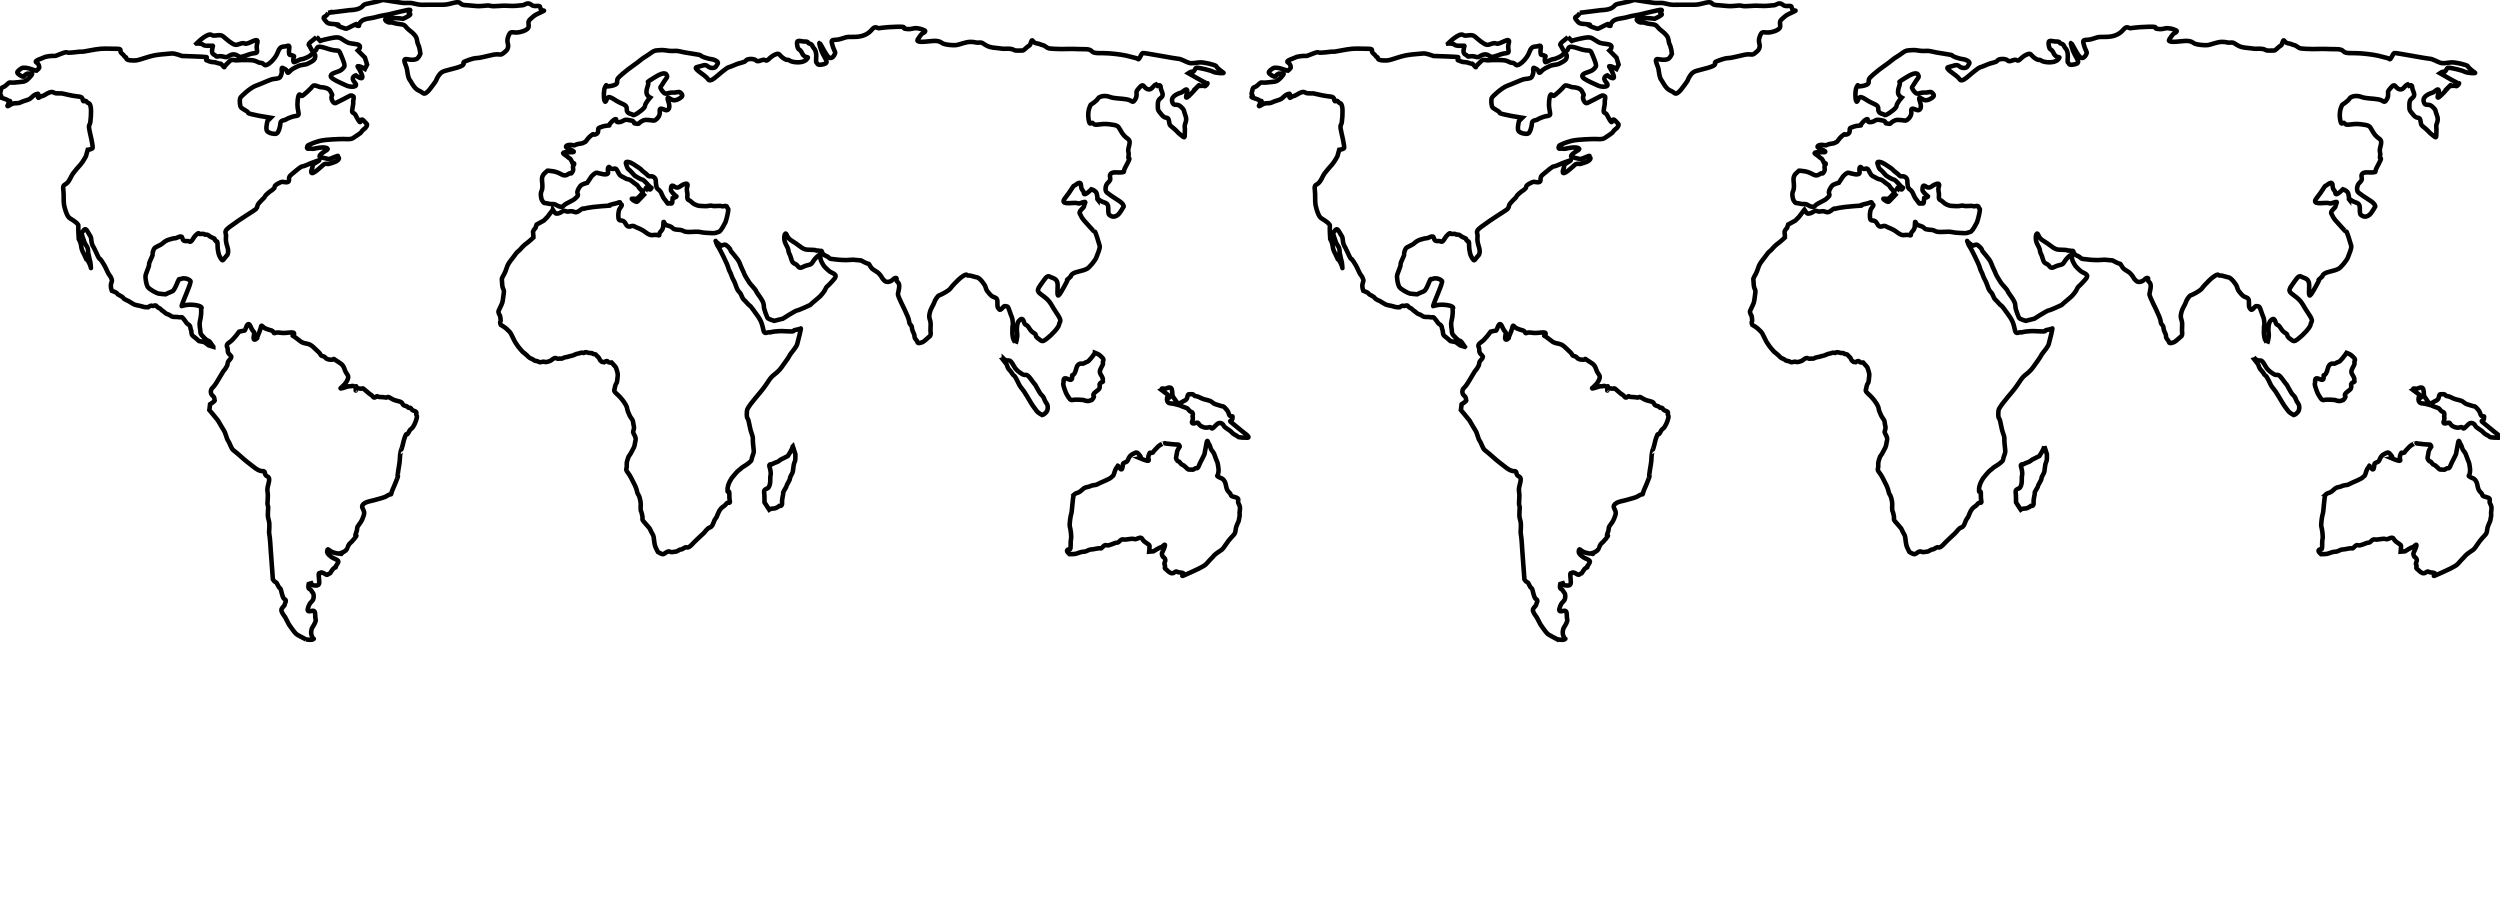 <svg width="547" height="200" viewBox="0 0 547 200" xmlns="http://www.w3.org/2000/svg"><path d="M120.95 45.907l-1.18 1.573-.784.786-1.57.865-.236.71s-.628.63-.55 1.022c.08.393.08 1.1.08 1.1s-1.1 1.024-1.57 1.338c-.472.314-1.1 1.022-1.1 1.022s-.393.473-.628.63c-.236.157-.628.63-.942 1.1-.315.473-.63.787-.786 1.023-.157.236-.628.786-.863 1.652-.235.865-.863 1.887-.863 1.887l-.157.393c.078 1.338.078 1.574.235 2.046.157.47.315.314.157 1.337-.157 1.022-.157 1.415-.314 1.887s-.628 1.337-.784 1.73c-.158.394.314 1.1.314 1.1s.235 1.024.078 1.26c-.157.236.08.708.08.708s.94.55 1.255.865c.315.315.865.787.943 1.023.08.236.707 1.337.785 1.573.08.236.707 1.1.864 1.337.157.236.942 1.1.942 1.1s1.02.787 1.257 1.102c.236.314.943.472 1.178.707.236.236.785.157 1.1.394.314.236.942-.158 1.256 0 .314.157 1.178-.157 1.413-.315.236-.156.785-.706 1.178-.47.392.235.628 0 .942.078.314.08.785-.314 1.1-.314.313 0 1.098-.315 1.334-.315s1.022-.474 1.336-.474c.314 0 .706-.313 1.1-.156.39.156.234-.315.94-.08.708.236.943 0 1.18.236.234.237.55 0 .784.316.236.314.628.55.707.865.078.314.55.63.55.63l.47.077s.63-.47.785-.156c.157.314.864.236.864.236l.707.786.235.315s.472 1.258.393 1.73c-.078.472-.078 1.494-.313 1.73-.236.236-.393 1.26-.393 1.26s-.314.313.393.942c.707.63 1.178 1.18 1.413 1.494.236.316.864 1.182.942 1.732.08.55.236.865.55 1.573.314.708.707.786.785 1.573.08.787.236.787.157 1.337-.078.55-.314.63-.078 1.022.235.394.55 1.102.47 1.338-.078.235-.235 1.258-.235 1.258l-.156.472-.706 1.338-.472.707c-.157.55-.47 1.1-.392 1.887.078.787-.392.787.235 1.573.628.787.94 1.652 1.334 2.36.393.708.628 1.416.707 1.887.08.472.393.63.55 1.26.157.628.236.942.236 1.336 0 .393-.08 1.416.08 1.652.155.236.234.944.313 1.258.077.315-.237.394.234.944.47.55.785.865 1.1 1.26.313.392.235.235.47.785.236.55.55.866.63 1.337.077.47.155 1.65.39 2.2.237.552.55 1.103.55 1.103s.865.55 1.18.472c.312-.08.94-.786 1.412-.55.47.235.864 0 1.256 0 .393 0 .785-.473 1.178-.473.393 0 .942-.63 1.257-.472.314.157.706-.158 1.098-.55.393-.393.63-.708 1.335-1.337.707-.63.628-.63 1.1-1.023.47-.393.942-1.26 1.49-1.416.55-.157.708-.707.865-1.1.157-.394.235-.63.47-.945.237-.315.08.08.472-.944.393-1.023.865-1.416 1.257-1.652.392-.236.628-.708.863-.787.236-.08.63.236.472-.472-.158-.707 0-1.73-.158-1.966-.157-.237-.393.55-.314-.63.08-1.18.942-2.36.942-2.36s1.178-1.494 1.57-1.73c.393-.236.47-.472 1.02-.787.55-.314 1.728-1.1 1.728-1.494 0-.394.472-1.417.472-1.653s0-.472-.157-1.81c-.157-1.336.157-1.02-.314-2.28-.472-1.258-.55-2.83-.865-3.224-.314-.394-.157-1.417-.157-1.73 0-.315.55-1.102.785-1.416.236-.315 1.256-1.574 1.256-1.574s1.57-1.808 2.12-2.673c.55-.866 1.098-1.652 1.49-1.966.394-.315 1.336-1.024 1.885-1.81.55-.786 1.65-2.28 1.728-2.517.078-.235.706-1.022.706-1.022s.863-1.023 1.02-1.573c.157-.55.942-3.618.785-3.46-.157.157-1.1.314-1.413.392-.314.08.47.393-1.806.237-2.277-.157-3.454.236-3.454.236-.708-.157-1.257.63-1.493-.472-.236-1.1-.394-1.73-.864-2.516-.47-.787-.786-1.1-1.492-2.124-.706-1.022-.628-.55-1.257-1.337-.627-.786-.785-.55-1.177-1.573-.393-1.022-.707-.63-1.178-2.045-.47-1.417-.785-1.574-1.02-2.36-.236-.787-.55-1.023-.707-1.73-.157-.71-1.963-4.327-2.2-4.563-.234-.235-.627-1.494-.548-1.258.078.235 1.178 1.02 1.178 1.02s.627-.235.863-.235 1.178.866 1.178 1.18c0 .315 1.65 1.81 2.042 2.91.392 1.1.864 1.888.942 2.202.078.315.864 1.574 1.178 2.046.313.472 1.334 1.415 1.49 1.887.158.472 1.65 2.045 1.65 3.068 0 1.022.706 2.36.785 2.673.08.316 1.492.71 1.492.71l1.885-.472s2.826-1.81 3.14-1.81c.314 0 2.827-1.18 2.827-1.18s1.02-.943 1.727-1.493c.707-.55 1.492-1.573 1.65-2.045.156-.473.47-.55 1.098-1.26.628-.707 1.492-1.415.942-1.887-.55-.47-.864-.314-1.648-1.1-.786-.787-.707-.63-1.257-1.653-.55-1.022.078-2.202-1.1-1.022-1.178 1.18-.707 1.495-1.885 1.73-1.177.237-1.65 1.023-2.198.237-.55-.787-1.1-.315-1.414-1.495-.314-1.18-.55-1.26-.628-1.73-.078-.472 0-.472-.628-1.652s-.157-2.99.236-1.966c.392 1.022 1.02 1.18 2.04 1.887 1.022.707 1.493 1.258 2.435 1.337.942.078 1.728 0 1.885.156.157.158.313-.078.706.08.392.157.548-.236.706.392.157.63 1.02.708 1.413 1.1.392.394.392.237 1.413.394 1.02.157 2.434.157 2.434.157l1.49-.08 1.73.158s1.256.708 1.57.708c.313 0 .392.865 1.177 1.337s.942.55 1.413 1.1c.472.552.393.788 1.02 1.338.63.55 1.65-.078 1.807-.314.157-.236.942-.63.786 0-.158.63.784.393.55 1.888-.237 1.494-.394 1.1 0 2.123.39 1.023 2.118 4.17 2.197 5.113.08.943.55.63.628 1.495.08.864.55 1.18.55 1.808 0 .63.55.787.628 1.26.08.472.942.078 1.178 0 .237-.08 1.335-1.102 1.335-1.102s.472-.156.393-.943c-.08-.786 0-.63 0-1.81 0-1.18-.47-1.18-.235-2.358.235-1.18.863-1.888 1.02-2.438.157-.552.786-1.496 1.1-1.575.313-.078 2.04-.943 2.434-1.494.392-.55 1.02-1.18 1.65-1.808.627-.63 1.726-1.415 1.962-1.18.234.236.156.158.548.158.393 0 1.1.315 1.65.393.55.08 1.648 1.416 1.884 2.124.235.708.078.55.942 1.573.864 1.022 1.65.393 1.65 1.65 0 1.26 0 1.18.392 1.653.392.472.863-.865 1.334-.707.47.157.55-.158.942 1.1.392 1.26.628 1.26.707 2.518.077 1.258-.08.078-.08 1.1 0 1.023-.08 1.102.08 2.045.155.944.705 1.258.627 1.415 0 0 .47-1.337.313-2.28-.156-.944 0-2.28.393-2.674.393-.393.786-.786 1.1.237.314 1.022.47.236 1.177 1.415.707 1.18 1.335.944 1.413 1.494.08.55.472.63 1.02 1.1.55.474 1.022-.077 1.65-.55.63-.47 2.355-2.2 2.435-2.91.078-.707.784-.55-.472-2.358-1.257-1.81-1.257-2.44-2.59-3.54-1.335-1.1-2.12-1.18-1.1-2.595 1.02-1.416 1.492-2.36 2.12-1.966.628.393 1.727.314 1.727 1.887s-.314 3.304.785 1.416c1.1-1.888 1.65-2.99 1.335-2.674-.314.315.706-.63.706-.63s.078-.707 1.413-1.02c1.335-.317 1.727-.473 2.2-.71.47-.236 1.805-1.81 2.04-2.516.235-.708.864-1.967.707-2.517-.157-.55-.943-3.224-1.1-3.146-.156.08-.078.08-1.098-1.022-1.022-1.1-1.728-1.888-1.885-2.36-.157-.472-.55-.55-.08-1.18.473-.63.708-.55.787-1.1.078-.55.706-1.023-.472-.63-1.177.393-.314.158-1.335.08-1.02-.08-3.69.55-2.354-1.102 1.334-1.652 1.726-2.674 1.962-2.674s1.414-1.338 1.492-.08c.078 1.26.55.944.628 1.73.08.787 1.65-.864 1.65-.864s.548.157.94.55c.393.393.393 1.652.393 1.652s-.313-.394.55.236c.864.63 1.806.314 1.806 1.65 0 1.338 0 1.417.55 1.732.55.314 1.098.157 1.57-.236.47-.393 1.256-1.81 1.256-1.81s.08-.55-1.178-1.336c-1.256-.787-2.04-1.337-2.51-1.73-.473-.394-.316-1.573.155-2.046.472-.472.707-.708.55-1.337-.158-.628.235-1.1 1.413-1.02 1.178.078 1.413-.08 1.413-.08s.236.157.236-.315c0-.47 1.49-2.674 1.098-2.674-.393 0 .08-.55-.157-1.414-.235-.866.786-2.202-.077-2.832-.864-.63-1.1-.944-1.65-1.887-.55-.945-.47-1.1-2.512-1.338-2.04-.237-2.982.47-3.454-.158-.47-.63-.706.944-1.02-.944-.314-1.887.47-3.146.47-3.146s1.257-.786 1.57-1.337c.315-.55 1.57-.787 2.593-.393 1.02.393 2.51.314 3.768.55 1.256.236 1.177 1.023 1.805 0 .628-1.022 0-1.494.47-2.044.473-.55 1.022-1.416 1.415-.866.392.55 1.178 1.1 1.806.393.628-.707.864-.786.864-.786l.313.314s.708-.394.708.314.707 1.495.314 2.045c-.393.55-.942.472-.942 1.81 0 1.337 0 1.1.863 2.202.864 1.1 1.414.157 1.57 1.337.158 1.18.314.944 1.18 1.73.862.786.705.786 1.333 1.258.63.472.943.945.943.158 0-.787.077-1.18 0-1.888-.08-.707.627-1.258.155-2.438-.47-1.18-.078-1.1-1.02-1.966-.943-.865-1.57.157-1.884-1.1-.314-1.26 1.492-1.81 1.964-1.968.47-.156 1.177-1.1 1.334-.47.157.628-1.178 2.91 1.1.47 2.276-2.438 1.256-1.415 1.256-1.415s1.177-.157 1.413 0c.235.157.864-.708.628-.63-.236.08-2.512-1.258-2.512-1.258l-1.65-.943s.55-.394.943-.315c.393.08.472-.786.864-.865.393-.08 3.062.55 3.612.865.55.315 2.512.393 2.276.236-.235-.157-1.49-1.1-1.57-1.416-.078-.314-2.826-.944-3.69-.865-.864.078-1.648.314-2.355.078-.707-.236-1.727-.865-2.277-.865s-7.46-1.337-7.773-1.258c-.314.078-.785 1.573-1.02 1.337-.236-.236-.63-.236-1.73-.55-1.097-.315-2.59-.552-4.553-.71-1.962-.156-3.297.16-3.846-.47-.55-.63-1.727-.394-3.062-.473-1.335-.077-2.905 0-3.612 0-.707 0-2.355-.077-2.748-.156-.393-.08-.864-.63-1.335-.708-.47-.08-.393-.235-1.335-.393-.942-.157-.863-1.18-1.177-.315-.314.866-.158.63-.628.944-.472.315-.943.944-1.257.944-.314 0-1.57.08-1.806-.08-.236-.156-.628-.313-1.413-.313s-.785.078-1.805-.08c-1.02-.156-1.806-.078-2.748-.55-.943-.47-.943-.786-1.728-.707-.785.08-.785-.158-1.885-.158s-2.434.63-3.14.708c-.707.08-2.277-.08-2.827-.314-.55-.236-.707-.787-2.748-.55-2.042.235-3.22.235-2.827-.394.393-.63.864-1.26 1.1-1.337.235-.078.784-.47.39-.628-.39-.158-.784-.393-1.725-.472-.943-.08-.865.314-2.278.157s.786-.55-2.12-.472c-2.904.08-3.61.315-3.925.315-.314 0-.707-.63-1.492.314s-1.885 1.494-3.455 1.573c-1.57.08-1.65-.157-3.14.393-1.492.55-2.434-.157-2.12 1.1.314 1.26.707 1.732.707 1.968 0 .235-.707 1.81-1.57.865-.865-.944-2.435-4.64-1.728-2.124.706 2.516 2.276 3.38.785 3.774-1.492.394-1.335-.157-1.57-.314-.236-.158 0-1.26-.08-1.888-.078-.63-.235-1.022-.55-1.337-.312-.315-.234-.787-.862-.944-.63-.156-.08-.47-1.1-.47s-1.884-.63-1.648.786c.235 1.415.47.472 1.098 1.81.628 1.336 1.806.392.943 1.336-.864.943-3.14.63-3.69.236-.55-.394-.393.157-1.414-.55-1.022-.71-.707-1.26-1.885-.71-1.178.552-1.57 1.574-2.042 1.18-.47-.393-1.57.55-1.962.08-.392-.472-1.963-.472-2.276 0-.315.472-1.257.393-2.59 1.022-1.336.63-.944.08-2.593 1.416-1.648 1.337-2.59 2.438-3.14 1.573-.55-.866-3.533-2.36-2.355-2.597 1.178-.236 1.728-.708 2.356-.157.63.55 1.65.393 1.806 0 .157-.394.865-.787-.078-1.258-.942-.473-1.02-.158-2.512-.708-1.492-.55 0-.394-2.042-.708-2.04-.315-2.905-.472-3.455-.63-.55-.157-1.336 0-2.12-.078-.786-.08-1.335-.236-2.042-.157-.706.078-1.1-.08-2.04.63-.944.707-1.65 1.022-2.28 1.572-.627.55-2.275 1.65-2.746 2.044-.472.393-2.12 1.652-2.278 2.124-.157.472.157.865-.47 1.18-.63.314-1.257.314-1.728.392-.472.08 0-.707-.472.08-.47.786-.314 3.617.08 3.224.39-.394.156-1.652 1.883-.472 1.728 1.18 2.827 1.022 2.748 2.123-.078 1.1 1.178 1.023 1.335 1.26.157.235.942-.316.942-.316s1.728-1.102 1.728-1.652c0-.55 1.1-1.81 1.1-1.81s-.787-.392-.787-1.18c0-.785.236-1.022.393-1.808.157-.786-.864 0 1.492-1.495 2.355-1.494 2.512-.47 2.512-.47s.314.313-.08.785c-.39.472-1.098 1.73-1.255 1.888-.157.157.707 1.416 1.1 1.416.392 0 1.177-.315 1.648-.237.472.08 1.257-.235 1.492-.078.236.156.785.628.392 1.022-.392.393-1.256.864-1.884.708-.628-.157-1.57-1.26-1.02.314.55 1.573-.08 1.966-.55 1.888-.47-.08-1.492-.865-1.335.314.157 1.18-1.02 1.966-1.256 1.966s-.707-.078-.707-.078-.707-.08-1.1-.08c-.39 0-1.177.394-1.412.71-.236.313-.55.078-.942.078-.392 0 0-.472-.785-.63-.784-.157-1.256-.314-1.727 0-.47.315-1.177.472-1.492.236-.314-.236.158-.787-.47-.47-.63.313-1.1 1.178-1.336 1.257-.235.078.707 0-.235.078-.942.08-1.335.316-1.806.473-.472.157.156 1.1-.708 1.415-.863.316-.235-.392-1.1.316-.863.708-1.02 1.337-1.333 1.415-.316.08-.237.237-.944.316-.706.08-.628.157-1.02.236-.393.078.078.236-.786.078-.864-.157-1.49.158-1.335.473.157.314 3.063 1.18.864 1.1-2.2-.078-1.492.315-1.02.63.47.314.705.63.94.708.237.08.63 1.023.63 1.023s.627-.08.234.472c-.392.55.157.708-.235 1.416-.394.71-.394.237-.708.394-.314.157-.785.708-1.65.236-.863-.472-1.49-.708-2.51-.786-1.022-.08-.316-.236-1.022.314-.707.55-.864 1.18-.785 1.887.08.708.157 1.652-.08 2.124-.234.47-.234.943-.078 1.65.158.71.63 1.024.63 1.024s1.098.157 1.334.236c.236.078.707-.157 1.335.235.63.394 1.257.55 1.65.08.392-.472 1.962-1.023 2.434-1.495.47-.472.784-.63.548-1.1-.235-.473.47-1.653.864-1.89.392-.234 1.256-.47 1.256-.47l.942-1.416s.785-.866 1.178-.787c.392.08 2.59.866 2.434-.157-.157-1.023.157-1.337.392-.944.236.393.864.236.864.236s.314-.157.55.08c.235.234.55 1.258 1.02 1.493.472.236.864.472 1.178.63.314.157.628 0 1.257.55.628.55 1.256.865 1.334 1.1.08.237.63.787.63.787s.548.158.39.473c-.156.314-.94 1.258-1.334 1.415-.392.157-1.413-.158-1.02.157.392.315.942.708 1.177.472.236-.237 1.727-1.81 1.727-1.81s-.078.08 0-.393c.08-.472 0-1.022.393-.787.393.237.628.55.785.237.157-.315.314-.158-.078-.394-.393-.236-1.335-1.573-1.806-1.65-.47-.08-1.65-.867-1.65-.867s-.234-.236-.783-.865c-.55-.628-.707-.47-.864-1.02-.157-.552-.63-1.26.235-1.103.864.158 1.413.708 2.2 1.18.784.472.627.63 1.334 1.1.706.473.785.945 1.334.867.55-.08 1.178.314 1.178 1.022s.157 1.494.314 1.652c.157.158.628.472.785.787.157.314.47 1.1.707 1.415.235.315.47.55.706.944.236.393.314-.08.55.08.235.156.55.077.55-.237 0-.315.078-.866.078-.866s1.1-.313.785-.47c-.315-.158-1.257-1.102-1.18-1.416.08-.315 0-.944.394-.865.392.077.785.785 1.65.156.863-.63 1.883-.944 1.57 0-.315.944.078 1.1 0 2.123-.08 1.022.314.707.863 1.258.55.55.942.63 1.335.787.392.157 1.02.08 1.65.157.627.08 1.02-.236 1.57-.078.548.157 1.805-.08 2.04.078.237.157 1.18-.314 1.257.236.077.55.392-.08.156 1.18-.235 1.258-.55 2.123-.55 2.123-.863 1.653-1.177 2.046-1.57 2.125-.392.08-.628.315-1.334.236-.707-.078-1.57 0-2.59-.235-1.022-.236-2.907.236-3.692-.236-.785-.473-1.884-.08-2.356-.63-.47-.55-1.256-.472-1.57-.787-.314-.314-.47-1.18-.47.08 0 1.258-.708 1.336-.864 1.966-.158.628.235.313-.63.234-.863-.08-1.098.394-2.354-.55-1.257-.944-1.885-.944-2.513-1.337-.628-.394-1.256.707-1.884-.55-.63-1.26-1.493-.237-1.572-1.26-.078-1.022 0-.943.08-1.572.078-.63.94-1.18.55-1.416-.394-.236-.08-.63-.63-.394s-1.334.315-1.962.55c-.63.237 1.413 0-1.65.237-3.06.236-3.925.55-3.925.55s-.235-.157-.628.158c-.392.315-.942.787-1.49.55-.55-.235-.865-.156-1.336-.077-.47.078-.785-.394-1.335 0-.548.392-1.176.55-1.412.392-.236-.16-.63-.788-.63-.788zm52.526 51.752c-.235.865-1.1 2.123-1.1 2.123l-1.57.786s-.548.47-.863.55c-.314.078-1.1.472-1.1.472s-.706-.158-.47.55c.235.708.314 1.573.235 1.81-.078.235-.078.707-.078 1.337 0 .628-.236 1.414-.628 1.57-.393.16-.786.316-.707.867.08.55.08 2.202.08 2.202l1.02 1.572s.314-.236.942-.236c.627 0 1.256-.55 1.256-.55s.707.157.628-.708c-.078-.865.316-1.888.236-2.124-.078-.236.707-1.258.707-1.494s.786-1.337.786-1.73.548-1.023.627-1.494c.078-.473.157-1.573.314-1.888.158-.314.236-.63.236-.944v-.943l-.55-1.73zm61.478 10.617c-.235.314-.392 3.697-.55 4.09-.156.393-.47 2.438-.313 2.91.158.472.393 2.202.237 2.753-.158.55.078 2.28-.315 2.202-.392-.08-.55.08-.55.315 0 .236.55.707.55.707s.943 0 1.335-.078c.393-.08 1.178-.472 1.806-.472.628 0 1.02-.473 1.57-.473s1.728-.39 2.042-.234c.314.156.785-.944 1.335-.708.55.236 1.727-.55 2.277-.55s.785-.866 1.413-.708c.628.157 1.806-.315 2.356-.08.55.237 1.413-.786 1.805 0 .394.787 1.572 1.102 1.572 1.495s-.08 1.26-.08 1.26l.943-.08s1.492-.944 1.728-.944c.235 0 .785-.785.785-.392s-.472 1.26-.628 1.65c-.157.395.156.867.156.867s.786.393.472 1.1c-.314.71.078.552 0 1.102-.08.55 0 .314.313.63.316.314.866.865 1.336.786.472-.08.628-.55 1.02-.315.394.236 1.178.08 1.414.394s-1.49 1.1 1.492-.236c2.984-1.338 3.297-1.652 3.69-2.124.394-.472.865-.944 1.178-1.26.314-.313.08-.235 1.02-.943.943-.708.943-.394 1.807-1.73.864-1.338 1.49-1.81 1.65-2.046.156-.236.47-.314.548-1.26.08-.942.707-1.808.707-2.122 0-.314.235-.786.157-1.337-.08-.55.313-1.337-.158-2.123-.47-.787.235-1.1-.47-1.416-.708-.315-1.18-.157-1.336-.708-.157-.55-.786-.472-1.02-1.966-.237-1.494-1.18-1.652-1.18-1.652s-.94-.393-.705-.55c.237-.158.315-1.26.237-1.574-.08-.314-.08-1.022-.314-1.494-.236-.472-.393-1.1-.628-1.652-.236-.55-.628-.708-.786-1.337-.158-.63-.393-.865-.472-1.022-.08-.156-.236-.943-.392-.078-.157.865-.472 2.516-.472 2.516s-.628 1.338-.864 1.73c-.235.394-.47 1.417-.863 1.338-.393-.08-.63.394-.942.314-.315-.08-.786.08-1.02-.157-.236-.236-.865-.865-1.18-.944-.313-.08-.548-.708-.784-.708-.235 0-.627-.55-.55-.866.08-.314.158-1.022.237-1.337.078-.315.55-1.023.55-1.023s0-.472-.393-.472-.47 0-1.335-.08c-.865-.078-1.1-.156-1.415-.156-.313 0 .315-.16-.55.077-.862.237-1.255.866-1.805 1.417-.55.55-.078.392-.55.55-.47.158-.39-.393-.706.472-.314.865.158 1.1-.08 1.258-.234.158-1.883-.55-1.883-.55s.394-.08.08-.472c-.314-.394-.628-.944-1.1-.708-.47.236-.864.394-1.177.787-.314.394-.314.708-.55 1.023-.235.314-.863.314-.942.63-.077.314-.077 1.1-.313 1.18-.235.078-.313-.315-.55-.394-.234-.08-.156-.71-.313-.315-.157.393-.314.314-.55.943-.235.63-.314 1.18-.55 1.26-.235.078 0 .156-.706.55-.706.393-.864.393-1.884.865s-.785.472-1.49.55c-.708.08-.866.315-1.336.394-.472.078-.785.156-1.257.63-.47.47-.862.628-1.176.707-.314.078-.63.393-.63.393zm4.632-31.067c-.313.472-1.334 1.888-1.726 1.967-.393.078-.786.472-1.1.393-.314-.08-1.02 0-1.256 1.022-.236 1.023-.628 1.573-.865 1.494-.236-.078.392 1.494-.942.866-1.335-.63-.864.55-1.02.865-.158.315.234 1.18.313 1.495.08.314.315.865.63 1.336.313.472.55 1.023 1.098.866.55-.158 2.277 0 2.277 0s.63.236 1.02.236c.393 0 .472-.157.707-.157s.707-.787.628-.866c-.078-.08-.313-.314.157-.786.472-.472 1.02-.628 1.1-1.18.078-.55-.157-.55.078-.865.236-.314.785-.235.63-.55-.16-.315.155-.236-.16-.866-.312-.63-.705-.866-.39-1.652.313-.787.628-.944.55-1.416-.08-.472.39-.63-.16-1.18-.548-.55-.784-.708-1.176-.866l-.394-.156zm15.39 7.865c.314-.078 1.413-.865 1.492.55.078 1.417.156 1.023.628 1.81.47.786.784 1.023 1.334.63.55-.394 1.178-.394 1.334-1.102.158-.708.158-.708.63-.708.47 0 .627-.078.863.237.236.314.392 0 1.413.55 1.02.55 1.884.393 2.513.944.628.55.942.472 1.806.786.863.315.47-.157 1.255.708.786.865.472 1.1.864 1.494.39.394.706-.314.548.63-.157.943-1.256 0 .393 1.336 1.65 1.338 1.886 1.574 2.435 1.967.55.393.942.865.472.865-.472 0-1.964 0-2.12-.236-.158-.236-.864-.394-1.336-.944-.47-.55-1.49-.944-1.725-1.415-.236-.473-.55-.63-.942-.63-.393 0-.785.472-1.335 1.023-.55.55-.314-.314-1.02-.08-.708.237-1.492-.078-1.886-.392-.392-.315-.313-.787-.94-.55-.63.235-1.022.078-.786-.394.235-.472.078-1.1.078-1.1s.236-.788-.313-.945c-.55-.158-.55-.708-1.1-.866-.55-.157-1.412-.55-1.412-.55s-.08 0-.314-.08c-.236-.078-.236-.078-.864-.235-.628-.16-1.1-.002-1.413-.395-.315-.393-.157-.943-.157-.943s1.256.157 0-.787l-1.257-.943s.157-.08.08-.237c-.08-.158.782 0 .782 0zm-35.332-6.528s.392.394 1.02.315c.628-.08 1.1 1.258 1.492 1.73.392.472.628.708 1.492 1.258.863.55.785-.472 1.963 1.18s.63.63 1.178 1.652c.55 1.023.864 1.573 1.178 1.81.314.235.55.864.63 1.1.077.236.626.944.626 1.18s.157.865-.314 1.416c-.47.55-.864.63-.864.63s-.942-.473-1.256-.945c-.314-.472-.706-.865-1.256-1.81-.55-.943-1.178-1.965-1.492-2.437-.314-.472-.785-.944-1.02-1.416-.236-.472-.864-1.888-1.178-2.045-.314-.158-.393-.63-.943-1.18-.55-.55-.472-1.022-.707-1.337-.236-.314-.785-1.023-.785-1.023l.236-.078zM66.93 139.895c-.55-.314-1.728-.865-2.12-1.18-.392-.314-1.57-2.045-1.57-2.045l-.864-1.652s-1.02-1.258-.785-1.73c.236-.472.708-.786.708-1.022s.47-.866.078-1.1c-.393-.237-.393-.316-.628-1.024-.236-.707-.236-1.337-.55-1.494-.314-.157-.55-1.18-.864-1.258-.313-.08-.628-.63-.628-.63l-.47-6.37s-.158-2.91-.315-3.54c-.156-.63.236-1.966-.156-3.146-.393-1.18.08-2.595-.157-3.067-.236-.472.157-1.81-.08-3.067-.234-1.26.943-2.832 0-3.303-.94-.473-.234-1.18-1.02-1.18-.784 0-1.334-.394-2.04-.944-.708-.55-2.043-1.573-2.435-1.967-.392-.393-1.65-1.415-2.04-1.73-.394-.314-.787-1.652-1.1-2.045-.314-.392-.47-1.572-.943-2.28-.472-.707-1.1-1.887-1.257-2.123-.157-.236-1.885-2.28-1.885-2.28l.157-1.26s1.178-.707 1.02-.943c-.156-.236.08-.472-.47-.944-.55-.472-.47-1.337 0-1.73.47-.394 1.177-1.652 1.177-1.652l1.178-1.966s.943-1.023.943-1.73c0-.71 1.334-1.18.55-1.81-.786-.63-.393-1.18-.63-1.652-.235-.47-.078-.786.63-1.258.706-.472 1.962-2.202 1.962-2.202s.942-.236 1.178-.236c.235 0 .628-2.518 1.335-.866.706 1.652.942.787.706 1.966-.235 1.18.314.944.628.63.314-.315-.157.236.47-1.18.63-1.416.394-1.888.786-1.494.393.393.55.472 1.257.708.706.236.942.157 1.177.63.235.47.157-.16 1.492.078 1.334.236 3.22-.472 2.983.314-.235.786-.706-.08.393.786 1.1.866 1.256 1.023 1.884 1.18.628.158 1.178.08 2.12 1.023.943.942 1.178 1.02 1.413 1.493.236.472.628.157 1.02.63.394.47.943.47 1.493.47.55 0 0-.47.863.16.865.628 1.492.706 1.885 1.965.392 1.26 1.178 1.18.55 2.438-.63 1.26-1.885 1.81-1.335 1.73.55-.078 1.57-.55 1.884-.47.314.077.47-.237.942 0 .47.234.55-.316.47.234-.078.55-.078 0-.078.55 0 .552-.157-.55.785-.313.942.236.392-.473 1.492.55 1.098 1.023 1.098.708 1.49 1.26.393.55.785-.315 1.02-.08.237.236.943.078 1.65.236.707.157.236-.472 1.335.236 1.1.706 2.198.47 2.434 1.1.234.63.863.393 1.177.786.313.394.47-.157.785.394.314.55 1.256.393 1.1.943-.158.55.234.236.077 1.022-.158.788-.708 2.046-1.178 2.36-.472.315-.47.708-.785 1.1-.314.395-.236-.392-.63.71-.39 1.1-.313 1.258-.627 2.28-.314 1.022-.078 0-.314 1.022-.235 1.023-.078 1.652-.314 2.832-.235 1.18-.156 1.18-.313 2.044-.158.865.39-.393-.316 1.416-.706 1.81-.785 1.73-1.02 2.517-.236.787.078.157-.785.63-.865.47-.394.313-1.415.628-1.02.315-2.277.63-2.67.708-.39.08-1.962.55-1.49 1.494.47.944.47 1.1 0 2.282-.472 1.178-1.178 1.572-1.178 2.122 0 .55-.315 1.1-.393 1.494-.08.393.707-.394-.235.786-.943 1.18-1.022.866-1.336 1.574-.314.707 0 .156-.314.707-.314.55-1.1.786-1.1.786s.08.393-.235.236c-.314-.157-.236.078-1.414-.237-1.176-.315-1.333-1.1-1.49-.55-.157.55.078.865.785 1.415.706.55 1.884.708 1.57 1.26-.314.55-.314.55-.55.864-.235.314.315.077-.235.314-.55.235-.864 1.258-1.1 1.258-.235 0-.392.393-.706.236-.314-.157-1.1-.708-1.256-.393-.157.314-.47-.394-.393.707.08 1.1.236 1.73-.157 1.967-.392.235-1.335 0-1.335 0l-.157-.395-.55.158s-.235.944.158 1.1c.392.158.314.315.706.787.393.472.157 1.337.157 1.337s0 .236-.392.63c-.392.393-.55.708-.628.943-.08.236-.55 1.26.157 1.18.706-.08 1.256-.472 1.256.787 0 1.258.314.944-.078 1.81-.393.864-.707.942-.786 1.73-.078.785.08.864.236 1.336.157.472.55.236.157.472-.392.236-1.57 0-1.57 0zM46.672 75.873l-.55-.786s-.234-.473-.627-.55c-.393-.08-1.257-1.102-1.257-1.102s-.392-.314-.392-.865c0-.55-.314-1.415-.08-2.36.237-.943.315-2.123.237-2.438-.08-.314.392-.393-.157-.707-.55-.315-1.65-.394-2.356-.394s-1.57.238-1.727.316c-.157.08.863-2.36 1.02-2.753.157-.393.864-2.123.864-2.36 0-.235.236-.314-.235-.628-.47-.315-1.256-.472-1.728-.236-.47.235-.392-.316-.785.628s-.786 1.966-1.257 2.124c-.47.157-1.413.63-1.413.63s-1.178-.08-1.57-.158c-.393-.08-2.042-.944-2.356-1.494-.314-.55-.47-1.73-.47-2.28 0-.552.862-2.203.784-2.597-.078-.393.864-1.966.785-2.202-.08-.235.157-1.022.393-1.336.235-.315 1.413-.708 1.727-1.023.314-.313.864-.706 1.413-.864.55-.157 1.02-.314 1.414-.314.392 0 1.413-.865 1.57 0 .157.865.864.55 1.256.63.393.078.472.47 1.1-.552.628-1.022 1.256-1.337 1.256-1.1 0 .235 1.02-.08 1.177.157.156.235.47-.158 1.02.314.55.473 1.335.552 1.256.787-.078.236.314.236.314.472 0 .235.314-.55.314.864 0 1.416.393 2.28.393 2.28s.55 1.18.785.945c.235-.237.706-.866.706-.866s.785-.472.236-2.124c-.55-1.65-.157-2.123-.314-2.674-.157-.55-.157-.865.785-1.573.942-.708 3.22-2.28 3.77-2.595.548-.315 1.804-1.18 1.804-1.18s.47-.236.55-.865c.077-.63 1.57-1.73 1.648-2.045.08-.314 1.1-1.1 1.1-1.1s1.098-.63 1.02-1.023c-.08-.393 1.413-1.1 1.65-1.1.234 0 1.49.392 1.49-.316 0-.71 0-.866.786-1.495.785-.63 1.805-1.573 2.198-1.573s1.727-.708 2.277-.865c.55-.158 2.276-.944.706 0-1.57.943-.55.393-.864 1.18-.314.786-.55 1.808.942.628 1.492-1.18 1.413-1.415 1.963-1.494.55-.077.157.237 1.335-.156s1.256-.55 1.256-.55.55-.473.236-.708c-.314-.237.314-.55-.864-.08-1.178.473-1.1.55-1.885.315-.784-.235-1.962-.156-1.1-.943.865-.786 1.964-1.022 1.257-1.337-.706-.314-2.512.08-2.747.157-.236.08-.786-.078-1.257 0-.47.08-.314-.628 0-.786.315-.156 1.335-.63 2.59-.943 1.257-.315 4.32-.393 5.026-.393.707 0 1.65.157 2.2-.236.548-.393 1.648-1.022 1.805-1.337.156-.314.784-.785.784-.785s.706-.708.314-1.023c-.393-.314-.786-1.022-1.1-.865-.313.157-.078 1.1-.706.078s-.55-1.18-.864-1.415c-.314-.236-.628-.08-.392-1.18.235-1.1.157-1.573.157-1.573s.235-.943 0-1.022c-.236-.08-.392-.314-.785-.08-.393.237-2.59 1.338-3.062 1.574-.47.235-1.1-.945-.864-1.495.236-.55.078-.236-.235-1.022-.314-.787-1.57-.945-2.042-.945-.47 0-1.57-.708-1.884-.235-.313.47-1.962 1.965-2.276 2.123-.314.158-.785-1.337-1.02 1.1-.237 2.44.863 3.147-.393 3.305-1.255.158-2.355.865-2.355.865s-1.02.08-1.02.708c0 .63-.393 2.124-.864 2.28-.47.16-1.648-.077-2.04-.55-.393-.47.078-2.2.078-2.2l.707-.71s-5.025-.785-4.947-1.1c.08-.315-1.492-.865-1.65-1.337-.156-.472-.235-1.495-.077-1.888.158-.393 2.278-2.28 3.377-2.674 1.1-.393 2.983-1.258 3.533-1.416.55-.157 1.492-.078 1.806-.47.314-.395.392-1.102.392-1.102s-.157-1.102.157-.945c.314.16.864.395.943.63.078.237.078.787.628.158.55-.63 1.256-.866 1.884-1.18.628-.315 1.57-.236 2.12-.55.55-.315 1.492-.63 1.57-1.416.08-.786-.235-.55-.628-.63-.392-.078.157.08-1.177.71-1.335.628-.943.156-1.885.628-.942.472-1.02.55-1.1.157-.078-.393.158-1.022.158-1.022s.08-.08-.47-.236c-.55-.158-.55.078-.63-.63-.078-.708.393-1.73-.392-1.416-.785.315-1.49-.236-2.04 1.337-.55 1.574-2.435 3.226-2.906 2.832-.47-.393-.55-.472-.943-.472-.392 0-.942-.47-1.648-.55-.708-.08-2.828-.08-3.377 0-.55.08-1.178-.315-1.65.158-.47.47-1.177 1.1-1.177 1.337 0 .236-.707-.866-.942-.787-.236.08-.864-.314-1.57-.314-.707 0-1.178-.394-1.413-.394-.235 0 .236-.63 0-.708-.235-.078-5.34-.235-5.34-.235s-1.648-.63-2.276-.55c-.628.078-2.355.156-3.69.392-1.335.235-3.298 1.022-3.926 1.1-.628.08-2.04.08-2.277-.314-.235-.393.08-.315-.235-.393-.314-.08-.078-.236-.784-.787-.706-.55.315-1.022-1.1-1.022-1.412 0-2.275-.08-3.532 0-1.256.08-3.847.708-4.16.63-.315-.08-2.827.392-3.22.157-.393-.236-2.356.865-2.748.787-.392-.08-1.884.08-2.277.315-.393.236-2.277.707-1.65 1.1.63.394.55.787.63 1.023.078.236-.63.786-.63.786s-.156 0-1.02-.313c-.863-.315-1.805-.472-2.198-.236-.393.237-1.1.71-.942 1.024.157.314 1.256 1.022 1.413.786.157-.236.55-.708 1.02-.63.472.08 1.18-.313.55.473-.628.786-1.177 1.18-1.57 1.26-.392.077-1.334.156-2.198.235-.864.08-.786-.315-1.57.472-.786.786-1.1.314-1.257 1.18-.156.864-.313.864 0 1.1.315.236-.627.315.08.55.706.237 1.57.473 1.49.71-.078.235.787-.316.315.313-.47.63-.785 1.18.157.55.942-.628 1.492-.157 2.277-.55.784-.393 1.57-.472 2.04-.786.472-.315.707-.786 1.414-1.023.707-.236.235.08.314.472.078.393 0 .472.47.157.472-.315.472-.078 1.1-.472.628-.392 1.335-.785 1.806-.55.47.237.628.237.942.237.314 0-.392-.08.314 0 .707.078-.314-.236 2.042.314 2.355.552 2.984.158 3.14 1.024.158.865.472-.08.864.47.392.552.628.08.864 1.024.235.944 0 3.54-.157 3.854-.157.314-.236.314-.157 1.022.078.708 1.02 4.09.706 4.326-.313.235-1.02.314-1.02.314L18.8 34.19s-.63 1.18-1.178 1.81c-.55.628-1.256 1.415-1.65 1.965-.392.55-.706 1.495-1.255 2.045-.55.55-1.02.314-.864 1.494.157 1.18 0 2.438.157 3.304.157.865.55 2.045.864 2.517.314.47.55.47 1.1.865.55.393 1.255.865 1.176 1.258-.078.393.08 2.832.08 2.832s.47.786.548 1.65c.08.867.63 1.732.63 1.732l.47 1.023s.235.08.55.707c.314.63.314.63.392.944.08.315.08.236.08.315 0 .08-.08-1.336-.237-1.73-.157-.393-.157-.865-.314-1.337-.158-.472.078-1.023-.393-1.73-.47-.708-.47-.787-.707-1.495-.235-.707-.55-1.494-.235-1.652.314-.156.55-1.18 1.177 0 .628 1.18.707.866.786 1.81.078.944.314 1.26.55 1.65.235.394.784 1.732 1.098 2.282.314.55 0-.314.707.787.706 1.1.785 1.337 1.178 2.202.393.865.63.865.864 1.494.236.63.08.473-.078 1.18-.157.708.157 1.495.157 1.495s1.1.393 1.177.63c.08.235 1.178.628 1.335.943.157.315 1.178.708 1.178.708s.864.55 1.177.707c.314.158 1.257.315 1.257.315s.628.158.863.236c.236.08.943.08.943.08s.628-.473.863-.316c.236.157.785-.315 1.02.08.236.392.708.392.943.707.235.314.47.314.863.707.393.394.785.315 1.177.63.393.314.707.314 1.178.314.47 0 .47 0 .785.08.314.078.47-.237.785.157.314.393.55.628.785 1.022.236.393.785.393.864 1.022.078.63.235.55.235 1.1 0 .552.314.788.55.945.235.157 1.1.943 1.1.943l1.177.237.94.708 1.022.313zM71.837 2.806l4.71-.59s1.65 0 2.474-.59c.825-.59 0-.59 2.474-1.06 2.474-.473 1.767-.71 3.063-.473 1.295.236 1.648.236 3.062.472C89.03.8 89.384.447 90.68.8c1.296.354 1.885.236 2.945.236h3.297c1.65 0 3.18-.943 3.77-.354.588.59.94.354 2.944.59 2.002.236 2.826-.236 3.65 0 .825.236 2.24-.118 3.887 0 1.65.118 2.474-.118 3.062-.118.59 0 1.178-.826 2.002-.118.825.708 1.885-.236 2.002.708.117.944 1.648.236.117.944-1.53.708-1.295.59-2.355 1.534-1.06.944.706 1.77-1.53 2.595-2.24.826-2.593-.472-3.18.944-.59 1.417 0 1.77-.12 2.48-.117.706-.352.824-1.06 1.414-.706.59-.706 0-2.354.354-1.65.354-2.827.708-3.533.708-.707 0-2.238.59-2.71.826-.47.236.825.59-1.648 1.298-2.474.708-3.063.59-3.77 1.533-.706.944-.47 1.063-.94 1.652-.473.59-1.886 2.95-2.592 2.36-.707-.59-1.06-.472-1.65-1.062-.588-.59-.942-1.415-1.295-1.887s-.47-1.652-.59-2.36c-.116-.708-1.177-2.36 0-2.124 1.18.236 1.886.118 2.24-.117.352-.237.706-1.062.706-1.062s-.118-1.298-.472-2.006c-.353-.708-.117-1.298-.706-2.005-.59-.708-.59-.59-1.413-1.298-.825-.708-.59-1.062-1.885-1.18-1.295-.118-1.65-.472-2.12-.354-.47.118-2.002-.826-.353-.944 1.65-.118 3.18.118 3.18.118s2.12-.944 1.413-1.062c-.706-.118 1.06-1.18-.59-.826-1.648.354-3.532.826-4.003.944-.47.118-1.65.236-2.827.59s-2.59.236-3.297 1.062c-.707.826 0 .944-.707.826-.706-.118.59-.826-1.06 0s-1.177.708-2.002.472c-.824-.236-1.413-.59-1.413-.59s1.06-.118-.47-.236-1.53-.118-2.12-.826c-.59-.708-.235-.708.118-.944s.59-.708.59-.708zm-2.59 5.31c-.59.59-2.004 1.415-1.65 1.77.354.353.59 1.65 1.296 1.296.706-.353-.118-1.533 2.59-.59 2.71.944 2.474-.117 3.063 1.298.588 1.416 1.06 2.478.706 2.832-.353.354-.47.708-1.65 1.062-1.177.354-1.648.826-.823 1.415.823.59 2.354 1.18 3.06 1.533.708.354 2.827.472 1.767-.707-1.06-1.18.236-1.534.236-1.534s2.002 1.534 1.296-.236c-.708-1.77-1.18-1.77-.708-1.77.47 0 1.413.59 1.413.59l.47-.944-.47-1.533-1.53-1.535s1.294-1.18-.472-1.415c-1.767-.236-1.65-.236-2.59-.827-.944-.59-1.06-.825-2.828-.47-1.766.353-2.355.59-2.355.59l-.824-.828zM42.982 9.53c.706-.707 2.59-2.36 3.297-1.887.707.472 1.767-.354 2.59.354.825.708 1.768 1.534 2.474 1.77.707.235 1.53-.59 2.238-.236.707.355 3.18-1.77 2.71-.117-.472 1.652.588 2.123-.708 2.242-1.295.118-2.71 1.06-3.298.708-.59-.354-1.06-.708-2.002-.236-.942.47-.47.47-1.53.236-1.06-.236-1.296.235-1.532-.12-.236-.352-.942-.234-.824-1.296.117-1.062.47-.944-.236-.944-.707 0-1.295.118-1.767-.236-.47-.354-1.412-.236-1.412-.236zm351.8 36.377l-1.178 1.573-.785.786-1.57.865-.236.71s-.628.63-.55 1.022c.08.393.08 1.1.08 1.1s-1.1 1.024-1.57 1.338c-.473.314-1.1 1.022-1.1 1.022s-.393.473-.63.63c-.234.157-.627.63-.94 1.1-.315.473-.63.787-.786 1.023-.157.236-.628.786-.864 1.652-.235.865-.864 1.887-.864 1.887l-.157.393c.08 1.338.08 1.574.236 2.046.156.47.313.314.156 1.337-.157 1.022-.157 1.415-.314 1.887s-.628 1.337-.785 1.73c-.157.394.314 1.1.314 1.1s.237 1.024.08 1.26c-.157.236.078.708.078.708s.942.55 1.257.865c.313.315.863.787.942 1.023.08.236.706 1.337.785 1.573.078.236.707 1.1.864 1.337.157.236.942 1.1.942 1.1s1.02.787 1.256 1.102c.236.314.943.472 1.178.707.235.236.785.157 1.1.394.313.236.94-.158 1.255 0 .314.157 1.178-.157 1.414-.315.236-.156.786-.706 1.178-.47.393.235.628 0 .943.078.314.08.786-.314 1.1-.314.314 0 1.1-.315 1.334-.315.236 0 1.02-.474 1.335-.474.313 0 .706-.313 1.098-.156.393.156.236-.315.942-.08.707.236.943 0 1.178.236.236.237.55 0 .786.316.235.314.628.55.706.865.078.314.55.63.55.63l.47.077s.63-.47.786-.156c.157.314.864.236.864.236l.706.786.236.315s.47 1.258.392 1.73c-.078.472-.078 1.494-.314 1.73-.235.236-.392 1.26-.392 1.26s-.314.313.392.942c.707.63 1.178 1.18 1.414 1.494.236.316.864 1.182.942 1.732.08.55.236.865.55 1.573.314.708.706.786.785 1.573.08.787.236.787.158 1.337-.08.55-.314.63-.08 1.022.237.394.55 1.102.472 1.338-.078.235-.235 1.258-.235 1.258l-.157.472-.707 1.338-.47.707c-.157.55-.47 1.1-.392 1.887.078.787-.393.787.235 1.573.628.787.942 1.652 1.335 2.36.392.708.628 1.416.706 1.887.08.472.393.63.55 1.26.156.628.235.942.235 1.336 0 .393-.08 1.416.078 1.652.157.236.236.944.314 1.258.08.315-.236.394.236.944.47.55.785.865 1.1 1.26.313.392.234.235.47.785.235.55.55.866.628 1.337.08.47.157 1.65.393 2.2.234.552.548 1.103.548 1.103s.864.55 1.178.472c.314-.08.942-.786 1.414-.55.47.235.863 0 1.256 0 .392 0 .785-.473 1.178-.473.392 0 .942-.63 1.256-.472.314.157.706-.158 1.1-.55.392-.393.627-.708 1.334-1.337.706-.63.628-.63 1.1-1.023.47-.393.94-1.26 1.49-1.416.55-.157.707-.707.864-1.1.157-.394.236-.63.47-.945.237-.315.08.08.473-.944.393-1.023.865-1.416 1.258-1.652.392-.236.627-.708.863-.787.236-.08.63.236.472-.472-.156-.707 0-1.73-.156-1.966-.158-.237-.394.55-.315-.63.08-1.18.943-2.36.943-2.36s1.178-1.494 1.57-1.73c.394-.236.472-.472 1.022-.787.55-.314 1.727-1.1 1.727-1.494 0-.394.47-1.417.47-1.653s0-.472-.155-1.81c-.158-1.336.156-1.02-.315-2.28-.47-1.258-.55-2.83-.863-3.224-.316-.394-.16-1.417-.16-1.73 0-.315.55-1.102.787-1.416.235-.315 1.256-1.574 1.256-1.574s1.57-1.808 2.12-2.673c.55-.866 1.1-1.652 1.49-1.966.394-.315 1.336-1.024 1.886-1.81.55-.786 1.648-2.28 1.727-2.517.078-.235.706-1.022.706-1.022s.863-1.023 1.02-1.573c.157-.55.942-3.618.785-3.46-.156.157-1.1.314-1.413.392-.314.08.472.393-1.806.237-2.277-.157-3.455.236-3.455.236-.707-.157-1.256.63-1.492-.472-.236-1.1-.393-1.73-.864-2.516-.472-.787-.786-1.1-1.492-2.124-.707-1.022-.63-.55-1.257-1.337-.627-.786-.784-.55-1.177-1.573-.392-1.022-.706-.63-1.177-2.045-.472-1.417-.786-1.574-1.02-2.36-.237-.787-.55-1.023-.708-1.73-.157-.71-1.962-4.327-2.198-4.563-.236-.235-.628-1.494-.55-1.258.08.235 1.178 1.02 1.178 1.02s.628-.235.864-.235c.235 0 1.177.866 1.177 1.18 0 .315 1.65 1.81 2.04 2.91.394 1.1.866 1.888.943 2.202.078.315.864 1.574 1.178 2.046.315.472 1.336 1.415 1.493 1.887.157.472 1.65 2.045 1.65 3.068 0 1.022.705 2.36.784 2.673.08.316 1.49.71 1.49.71l1.886-.472s2.826-1.81 3.14-1.81c.314 0 2.828-1.18 2.828-1.18s1.02-.943 1.727-1.493c.707-.55 1.492-1.573 1.65-2.045.156-.473.47-.55 1.098-1.26.63-.707 1.492-1.415.943-1.887-.55-.47-.864-.314-1.65-1.1-.784-.787-.706-.63-1.255-1.653-.55-1.022.078-2.202-1.1-1.022-1.177 1.18-.706 1.495-1.884 1.73-1.18.237-1.65 1.023-2.2.237-.55-.787-1.1-.315-1.413-1.495-.314-1.18-.55-1.26-.628-1.73-.08-.472 0-.472-.63-1.652-.627-1.18-.156-2.99.236-1.966.393 1.022 1.02 1.18 2.042 1.887 1.02.707 1.492 1.258 2.434 1.337.942.078 1.727 0 1.884.156.157.158.314-.078.707.08.393.157.55-.236.706.392.156.63 1.02.708 1.412 1.1.393.394.393.237 1.414.394 1.02.157 2.435.157 2.435.157l1.492-.08 1.727.158s1.256.708 1.57.708c.314 0 .392.865 1.177 1.337.786.472.943.55 1.414 1.1.473.552.393.788 1.02 1.338.63.55 1.65-.078 1.808-.314.156-.236.94-.63.785 0-.157.63.785.393.55 1.888-.236 1.494-.394 1.1 0 2.123.392 1.023 2.12 4.17 2.198 5.113.08.943.55.63.63 1.495.078.864.548 1.18.548 1.808 0 .63.55.787.628 1.26.08.472.943.078 1.178 0 .236-.08 1.335-1.102 1.335-1.102s.47-.156.392-.943c-.08-.786 0-.63 0-1.81 0-1.18-.47-1.18-.236-2.358.236-1.18.864-1.888 1.02-2.438.158-.552.786-1.496 1.1-1.575.314-.078 2.042-.943 2.434-1.494.393-.55 1.02-1.18 1.65-1.808.627-.63 1.726-1.415 1.962-1.18.236.236.157.158.55.158.392 0 1.1.315 1.648.393.55.08 1.65 1.416 1.885 2.124.236.708.08.55.942 1.573.864 1.022 1.65.393 1.65 1.65 0 1.26 0 1.18.392 1.653.392.472.862-.865 1.333-.707.47.157.55-.158.942 1.1.393 1.26.628 1.26.707 2.518.078 1.258-.078.078-.078 1.1 0 1.023-.08 1.102.078 2.045.157.944.706 1.258.628 1.415 0 0 .47-1.337.314-2.28-.156-.944 0-2.28.393-2.674.392-.393.785-.786 1.1.237.313 1.022.47.236 1.176 1.415.708 1.18 1.335.944 1.414 1.494.078.55.472.63 1.02 1.1.55.474 1.02-.077 1.65-.55.628-.47 2.355-2.2 2.434-2.91.08-.707.786-.55-.47-2.358-1.257-1.81-1.257-2.44-2.592-3.54-1.334-1.1-2.12-1.18-1.098-2.595 1.02-1.416 1.492-2.36 2.12-1.966.628.393 1.726.314 1.726 1.887s-.314 3.304.786 1.416 1.65-2.99 1.334-2.674c-.313.315.707-.63.707-.63s.08-.707 1.414-1.02c1.334-.317 1.727-.473 2.198-.71.47-.236 1.806-1.81 2.042-2.516.235-.708.863-1.967.706-2.517-.157-.55-.942-3.224-1.1-3.146-.156.08-.077.08-1.098-1.022-1.02-1.1-1.728-1.888-1.884-2.36-.156-.472-.55-.55-.078-1.18.47-.63.707-.55.785-1.1.078-.55.706-1.023-.47-.63-1.18.393-.315.158-1.336.08-1.02-.08-3.69.55-2.354-1.102 1.334-1.652 1.726-2.674 1.962-2.674s1.414-1.338 1.492-.08c.08 1.26.55.944.628 1.73.08.787 1.65-.864 1.65-.864s.55.157.94.55c.394.393.394 1.652.394 1.652s-.314-.394.55.236c.864.63 1.805.314 1.805 1.65 0 1.338 0 1.417.55 1.732.55.314 1.1.157 1.57-.236.472-.393 1.257-1.81 1.257-1.81s.078-.55-1.178-1.336c-1.256-.787-2.04-1.337-2.512-1.73-.472-.394-.314-1.573.156-2.046.472-.472.707-.708.55-1.337-.157-.628.236-1.1 1.414-1.02 1.177.078 1.413-.08 1.413-.08s.236.157.236-.315c0-.47 1.49-2.674 1.098-2.674-.39 0 .08-.55-.156-1.414-.235-.866.786-2.202-.078-2.832-.864-.63-1.1-.944-1.65-1.887-.548-.945-.47-1.1-2.51-1.338-2.043-.237-2.985.47-3.456-.158-.47-.63-.707.944-1.02-.944-.314-1.887.47-3.146.47-3.146s1.257-.786 1.57-1.337c.314-.55 1.57-.787 2.592-.393 1.02.393 2.512.314 3.77.55 1.255.236 1.177 1.023 1.805 0 .628-1.022 0-1.494.47-2.044.473-.55 1.022-1.416 1.414-.866.393.55 1.18 1.1 1.808.393.628-.707.863-.786.863-.786l.315.314s.706-.394.706.314.708 1.495.316 2.045c-.394.55-.942.472-.942 1.81 0 1.337 0 1.1.863 2.202.864 1.1 1.413.157 1.57 1.337.158 1.18.314.944 1.178 1.73.864.786.706.786 1.335 1.258.628.472.942.945.942.158 0-.787.08-1.18 0-1.888-.08-.707.63-1.258.157-2.438-.472-1.18-.08-1.1-1.022-1.966-.942-.865-1.57.157-1.884-1.1-.314-1.26 1.492-1.81 1.963-1.968.47-.156 1.177-1.1 1.334-.47.158.628-1.176 2.91 1.1.47 2.277-2.438 1.257-1.415 1.257-1.415s1.178-.157 1.413 0c.235.157.865-.708.628-.63-.235.08-2.51-1.258-2.51-1.258l-1.65-.943s.55-.394.94-.315c.394.08.473-.786.866-.865.392-.08 3.062.55 3.612.865.55.315 2.512.393 2.276.236-.236-.157-1.49-1.1-1.57-1.416-.078-.314-2.827-.944-3.69-.865-.864.078-1.65.314-2.356.078-.707-.236-1.727-.865-2.277-.865s-7.46-1.337-7.773-1.258c-.314.078-.786 1.573-1.02 1.337-.237-.236-.63-.236-1.73-.55-1.098-.315-2.59-.552-4.553-.71-1.963-.156-3.297.16-3.847-.47-.55-.63-1.727-.394-3.062-.473-1.334-.077-2.905 0-3.612 0-.706 0-2.355-.077-2.747-.156-.393-.08-.864-.63-1.335-.708-.47-.08-.392-.235-1.334-.393-.942-.157-.864-1.18-1.178-.315-.314.866-.157.63-.628.944-.47.315-.942.944-1.256.944-.314 0-1.57.08-1.806-.08-.236-.156-.63-.313-1.414-.313-.785 0-.785.078-1.806-.08-1.02-.156-1.806-.078-2.748-.55-.942-.47-.942-.786-1.727-.707-.785.08-.785-.158-1.885-.158-1.098 0-2.433.63-3.14.708-.706.08-2.277-.08-2.826-.314-.55-.236-.707-.787-2.75-.55-2.04.235-3.218.235-2.825-.394.392-.63.863-1.26 1.1-1.337.235-.078.784-.47.39-.628-.39-.158-.784-.393-1.726-.472-.94-.08-.863.314-2.276.157-1.413-.157.785-.55-2.12-.472-2.905.08-3.61.315-3.925.315-.316 0-.708-.63-1.493.314-.786.944-1.885 1.494-3.455 1.573-1.57.08-1.65-.157-3.14.393-1.492.55-2.435-.157-2.12 1.1.313 1.26.706 1.732.706 1.968 0 .235-.707 1.81-1.57.865-.864-.944-2.434-4.64-1.728-2.124.707 2.516 2.277 3.38.786 3.774-1.492.394-1.336-.157-1.57-.314-.236-.158 0-1.26-.08-1.888-.08-.63-.235-1.022-.55-1.337-.313-.315-.235-.787-.863-.944-.628-.156-.078-.47-1.1-.47-1.02 0-1.883-.63-1.648.786.236 1.415.47.472 1.1 1.81.627 1.336 1.805.392.94 1.336-.862.943-3.14.63-3.69.236-.55-.394-.39.157-1.413-.55-1.02-.71-.706-1.26-1.883-.71-1.18.552-1.572 1.574-2.043 1.18-.47-.393-1.57.55-1.963.08-.393-.472-1.963-.472-2.277 0-.314.472-1.256.393-2.59 1.022-1.336.63-.943.08-2.592 1.416-1.65 1.337-2.592 2.438-3.14 1.573-.55-.866-3.534-2.36-2.356-2.597 1.177-.236 1.726-.708 2.354-.157.63.55 1.65.393 1.806 0 .157-.394.864-.787-.08-1.258-.94-.473-1.02-.158-2.51-.708-1.493-.55 0-.394-2.043-.708-2.04-.315-2.905-.472-3.454-.63-.55-.157-1.335 0-2.12-.078-.785-.08-1.335-.236-2.042-.157-.705.078-1.097-.08-2.04.63-.943.707-1.65 1.022-2.277 1.572-.628.55-2.277 1.65-2.748 2.044-.47.393-2.12 1.652-2.277 2.124-.157.472.157.865-.47 1.18-.63.314-1.257.314-1.73.392-.47.08 0-.707-.47.08-.47.786-.314 3.617.078 3.224.393-.394.157-1.652 1.885-.472s2.828 1.022 2.75 2.123c-.08 1.1 1.177 1.023 1.334 1.26.157.235.942-.316.942-.316s1.727-1.102 1.727-1.652c0-.55 1.1-1.81 1.1-1.81s-.786-.392-.786-1.18c0-.785.236-1.022.393-1.808.157-.786-.864 0 1.492-1.495 2.355-1.494 2.512-.47 2.512-.47s.313.313-.08.785c-.39.472-1.098 1.73-1.255 1.888-.158.157.706 1.416 1.098 1.416.392 0 1.178-.315 1.65-.237.47.08 1.255-.235 1.49-.078.236.156.786.628.393 1.022-.39.393-1.255.864-1.883.708-.63-.157-1.57-1.26-1.02.314.55 1.573-.08 1.966-.55 1.888-.47-.08-1.492-.865-1.335.314.157 1.18-1.02 1.966-1.257 1.966-.235 0-.706-.078-.706-.078s-.708-.08-1.1-.08c-.393 0-1.178.394-1.414.71-.235.313-.55.078-.942.078-.392 0 0-.472-.785-.63-.786-.157-1.257-.314-1.728 0-.47.315-1.178.472-1.492.236-.314-.236.157-.787-.47-.47-.63.313-1.1 1.178-1.336 1.257-.235.078.707 0-.235.078-.944.08-1.336.316-1.807.473-.472.157.157 1.1-.707 1.415-.864.316-.235-.392-1.1.316-.863.708-1.02 1.337-1.334 1.415-.314.08-.235.237-.942.316-.707.08-.628.157-1.02.236-.394.078.078.236-.786.078-.864-.157-1.492.158-1.335.473.156.314 3.06 1.18.863 1.1-2.2-.078-1.492.315-1.02.63.47.314.705.63.94.708.237.08.63 1.023.63 1.023s.627-.08.235.472c-.392.55.157.708-.236 1.416-.392.71-.392.237-.706.394-.314.157-.785.708-1.65.236-.863-.472-1.49-.708-2.512-.786-1.02-.08-.314-.236-1.02.314-.707.55-.864 1.18-.785 1.887.077.708.156 1.652-.08 2.124-.236.47-.236.943-.08 1.65.158.71.63 1.024.63 1.024s1.1.157 1.334.236c.236.078.707-.157 1.335.235.627.394 1.255.55 1.648.08.392-.472 1.963-1.023 2.434-1.495.47-.472.785-.63.55-1.1-.236-.473.47-1.653.863-1.89.393-.234 1.257-.47 1.257-.47l.942-1.416s.785-.866 1.177-.787c.394.08 2.592.866 2.436-.157-.157-1.023.156-1.337.392-.944.235.393.864.236.864.236s.314-.157.55.08c.235.234.548 1.258 1.02 1.493.47.236.863.472 1.178.63.314.157.628 0 1.256.55s1.256.865 1.335 1.1c.08.237.63.787.63.787s.55.158.392.473c-.157.314-.942 1.258-1.335 1.415-.393.157-1.413-.158-1.02.157.39.315.94.708 1.177.472.236-.237 1.727-1.81 1.727-1.81s-.077.08 0-.393c.08-.472 0-1.022.394-.787.392.237.628.55.785.237.156-.315.313-.158-.08-.394-.393-.236-1.334-1.573-1.806-1.65-.47-.08-1.65-.867-1.65-.867s-.234-.236-.784-.865c-.55-.628-.706-.47-.864-1.02-.157-.552-.628-1.26.236-1.103.864.158 1.413.708 2.198 1.18.785.472.63.63 1.335 1.1.707.473.786.945 1.335.867.55-.08 1.178.314 1.178 1.022s.156 1.494.313 1.652c.16.158.63.472.787.787.157.314.47 1.1.706 1.415.236.315.47.55.707.944.235.393.314-.08.55.08.235.156.55.077.55-.237 0-.315.077-.866.077-.866s1.1-.313.786-.47c-.314-.158-1.257-1.102-1.178-1.416.078-.315 0-.944.392-.865.393.077.786.785 1.65.156.863-.63 1.884-.944 1.57 0-.314.944.08 1.1 0 2.123-.08 1.022.314.707.864 1.258.55.55.943.63 1.335.787.393.157 1.02.08 1.65.157.628.08 1.02-.236 1.57-.078.55.157 1.805-.08 2.04.078.237.157 1.18-.314 1.257.236.08.55.393-.08.158 1.18-.236 1.258-.55 2.123-.55 2.123-.864 1.653-1.178 2.046-1.57 2.125-.393.08-.628.315-1.335.236-.707-.078-1.57 0-2.59-.235-1.022-.236-2.906.236-3.69-.236-.786-.473-1.886-.08-2.357-.63-.47-.55-1.256-.472-1.57-.787-.314-.314-.47-1.18-.47.08 0 1.258-.708 1.336-.865 1.966-.157.628.235.313-.63.234-.862-.08-1.098.394-2.354-.55-1.257-.944-1.885-.944-2.513-1.337-.63-.394-1.257.707-1.885-.55-.628-1.26-1.492-.237-1.57-1.26-.078-1.022 0-.943.078-1.572.08-.63.943-1.18.55-1.416-.393-.236-.08-.63-.628-.394-.55.236-1.335.315-1.963.55-.63.237 1.412 0-1.65.237-3.062.236-3.926.55-3.926.55s-.235-.157-.628.158-.942.787-1.492.55c-.55-.235-.863-.156-1.334-.077-.472.078-.785-.394-1.335 0-.55.392-1.178.55-1.414.392-.235-.16-.627-.788-.627-.788zM447.31 97.66c-.236.865-1.1 2.123-1.1 2.123l-1.57.786s-.55.47-.864.55c-.314.078-1.1.472-1.1.472s-.705-.158-.47.55c.235.708.314 1.573.235 1.81-.077.235-.077.707-.077 1.337 0 .628-.235 1.414-.628 1.57-.392.16-.785.316-.707.867.08.55.08 2.202.08 2.202l1.02 1.572s.314-.236.942-.236c.628 0 1.257-.55 1.257-.55s.707.157.627-.708c-.078-.865.315-1.888.236-2.124-.078-.236.707-1.258.707-1.494s.785-1.337.785-1.73.55-1.023.628-1.494c.08-.473.157-1.573.314-1.888.157-.314.236-.63.236-.944v-.943l-.55-1.73zm61.478 10.617c-.236.314-.393 3.697-.55 4.09-.157.393-.47 2.438-.313 2.91.156.472.392 2.202.235 2.753-.157.55.08 2.28-.315 2.202-.392-.08-.548.08-.548.315 0 .236.548.707.548.707s.943 0 1.336-.078c.393-.08 1.178-.472 1.807-.472.628 0 1.02-.473 1.57-.473s1.728-.39 2.04-.234c.315.156.786-.944 1.336-.708s1.728-.55 2.277-.55c.55 0 .786-.866 1.414-.708.628.157 1.806-.315 2.355-.08.548.237 1.413-.786 1.805 0 .393.787 1.57 1.102 1.57 1.495s-.08 1.26-.08 1.26l.944-.08s1.49-.944 1.726-.944.785-.785.785-.392-.47 1.26-.627 1.65c-.157.395.157.867.157.867s.786.393.47 1.1c-.313.71.08.552 0 1.102-.077.55 0 .314.315.63.314.314.864.865 1.335.786.472-.08.628-.55 1.02-.315.393.236 1.178.08 1.413.394.237.314-1.49 1.1 1.493-.236 2.983-1.338 3.297-1.652 3.69-2.124.393-.472.864-.944 1.177-1.26.315-.313.08-.235 1.02-.943.943-.708.943-.394 1.808-1.73.864-1.338 1.492-1.81 1.65-2.046.157-.236.47-.314.55-1.26.078-.942.705-1.808.705-2.122 0-.314.236-.786.157-1.337-.078-.55.315-1.337-.157-2.123-.47-.787.236-1.1-.47-1.416-.708-.315-1.18-.157-1.336-.708-.158-.55-.786-.472-1.022-1.966-.235-1.494-1.177-1.652-1.177-1.652s-.94-.393-.706-.55c.236-.158.314-1.26.236-1.574-.08-.314-.08-1.022-.314-1.494-.235-.472-.393-1.1-.628-1.652-.235-.55-.628-.708-.785-1.337-.158-.63-.393-.865-.47-1.022-.08-.156-.238-.943-.394-.078-.158.865-.473 2.516-.473 2.516s-.628 1.338-.863 1.73c-.236.394-.47 1.417-.864 1.338-.392-.08-.63.394-.942.314-.314-.08-.785.08-1.02-.157-.236-.236-.864-.865-1.178-.944-.314-.08-.55-.708-.786-.708s-.628-.55-.55-.866c.08-.314.158-1.022.236-1.337.078-.315.55-1.023.55-1.023s0-.472-.393-.472c-.392 0-.47 0-1.335-.08-.863-.078-1.098-.156-1.413-.156-.314 0 .314-.16-.55.077-.864.237-1.257.866-1.806 1.417-.55.55-.08.392-.55.55-.47.158-.392-.393-.706.472-.315.865.157 1.1-.08 1.258-.235.158-1.883-.55-1.883-.55s.392-.08.078-.472c-.314-.394-.628-.944-1.098-.708-.472.236-.865.394-1.178.787-.315.394-.315.708-.55 1.023-.236.314-.864.314-.942.63-.08.314-.08 1.1-.314 1.18-.234.078-.313-.315-.548-.394-.236-.08-.158-.71-.314-.315-.157.393-.314.314-.55.943-.236.63-.314 1.18-.55 1.26-.235.078 0 .156-.707.55-.705.393-.862.393-1.882.865s-.785.472-1.492.55c-.706.08-.864.315-1.335.394-.47.078-.784.156-1.255.63-.47.47-.864.628-1.178.707-.314.078-.63.393-.63.393zm4.632-31.067c-.314.472-1.335 1.888-1.727 1.967-.393.078-.786.472-1.1.393-.313-.08-1.02 0-1.256 1.022-.235 1.023-.628 1.573-.864 1.494-.235-.078.392 1.494-.942.866-1.333-.63-.862.55-1.02.865-.157.315.236 1.18.314 1.495.08.314.314.865.63 1.336.313.472.548 1.023 1.098.866.55-.158 2.276 0 2.276 0s.63.236 1.02.236c.394 0 .473-.157.708-.157s.706-.787.628-.866c-.08-.08-.314-.314.157-.786.472-.472 1.022-.628 1.1-1.18.08-.55-.157-.55.08-.865.234-.314.784-.235.627-.55-.157-.315.157-.236-.157-.866s-.707-.866-.393-1.652c.314-.787.63-.944.55-1.416-.08-.472.393-.63-.157-1.18-.55-.55-.785-.708-1.178-.866l-.392-.156zm15.39 7.865c.314-.078 1.412-.865 1.49.55.08 1.417.157 1.023.63 1.81.47.786.784 1.023 1.333.63.55-.394 1.178-.394 1.335-1.102.157-.708.157-.708.628-.708.472 0 .628-.078.865.237.236.314.392 0 1.414.55 1.02.55 1.884.393 2.513.944.628.55.942.472 1.805.786.864.315.47-.157 1.256.708s.472 1.1.864 1.494c.393.394.707-.314.55.63-.157.943-1.256 0 .393 1.336 1.648 1.338 1.884 1.574 2.433 1.967.55.393.943.865.472.865-.472 0-1.963 0-2.12-.236-.157-.236-.863-.394-1.335-.944-.47-.55-1.49-.944-1.726-1.415-.238-.473-.552-.63-.944-.63-.392 0-.785.472-1.335 1.023-.55.55-.312-.314-1.02-.08-.707.237-1.49-.078-1.884-.392-.393-.315-.314-.787-.942-.55-.628.235-1.02.078-.785-.394.235-.472.077-1.1.077-1.1s.237-.788-.313-.945c-.55-.158-.55-.708-1.1-.866-.55-.157-1.412-.55-1.412-.55s-.08 0-.315-.08c-.235-.078-.235-.078-.863-.235-.628-.16-1.1-.002-1.414-.395-.314-.393-.157-.943-.157-.943s1.256.157 0-.787l-1.256-.943s.156-.08.078-.237c-.08-.158.784 0 .784 0zm-35.333-6.528s.392.394 1.02.315c.63-.08 1.1 1.258 1.493 1.73.392.472.628.708 1.49 1.258.865.55.786-.472 1.964 1.18s.628.63 1.178 1.652c.55 1.023.864 1.573 1.177 1.81.313.235.55.864.628 1.1.078.236.628.944.628 1.18s.157.865-.314 1.416c-.47.55-.864.63-.864.63s-.942-.473-1.256-.945c-.314-.472-.707-.865-1.257-1.81-.55-.943-1.177-1.965-1.49-2.437-.315-.472-.787-.944-1.022-1.416s-.864-1.888-1.178-2.045c-.314-.158-.392-.63-.942-1.18-.55-.55-.47-1.022-.707-1.337-.235-.314-.784-1.023-.784-1.023l.235-.078zm-152.714 61.348c-.55-.314-1.727-.865-2.12-1.18-.392-.314-1.57-2.045-1.57-2.045l-.864-1.652s-1.02-1.258-.785-1.73.706-.786.706-1.022.472-.866.08-1.1c-.393-.237-.393-.316-.63-1.024-.234-.707-.234-1.337-.548-1.494-.315-.157-.55-1.18-.864-1.258-.314-.08-.628-.63-.628-.63l-.472-6.37s-.157-2.91-.313-3.54c-.158-.63.235-1.966-.158-3.146-.392-1.18.08-2.595-.157-3.067-.235-.472.157-1.81-.078-3.067-.236-1.26.942-2.832 0-3.303-.942-.473-.236-1.18-1.02-1.18-.786 0-1.336-.394-2.042-.944-.707-.55-2.042-1.573-2.434-1.967-.393-.393-1.65-1.415-2.042-1.73-.392-.314-.785-1.652-1.1-2.045-.313-.392-.47-1.572-.94-2.28-.472-.707-1.1-1.887-1.258-2.123-.157-.236-1.884-2.28-1.884-2.28l.157-1.26s1.177-.707 1.02-.943c-.157-.236.078-.472-.472-.944-.55-.472-.47-1.337 0-1.73.472-.394 1.178-1.652 1.178-1.652l1.178-1.966s.942-1.023.942-1.73c0-.71 1.335-1.18.55-1.81-.786-.63-.393-1.18-.63-1.652-.234-.47-.077-.786.63-1.258.706-.472 1.962-2.202 1.962-2.202s.943-.236 1.178-.236c.236 0 .628-2.518 1.335-.866.708 1.652.943.787.708 1.966-.236 1.18.314.944.628.63.314-.315-.158.236.47-1.18.63-1.416.393-1.888.786-1.494.392.393.55.472 1.256.708s.942.157 1.177.63c.236.47.158-.16 1.492.078 1.335.236 3.22-.472 2.984.314-.235.786-.706-.08.393.786 1.1.866 1.257 1.023 1.885 1.18.628.158 1.177.08 2.12 1.023.942.942 1.178 1.02 1.413 1.493.236.472.63.157 1.022.63.392.47.942.47 1.49.47.55 0 0-.47.865.16.864.628 1.492.706 1.884 1.965.394 1.26 1.18 1.18.55 2.438-.627 1.26-1.883 1.81-1.334 1.73.55-.078 1.57-.55 1.885-.47.315.077.472-.237.943 0 .47.234.55-.316.47.234-.078.55-.078 0-.078.55 0 .552-.157-.55.785-.313.943.236.393-.473 1.492.55 1.1 1.023 1.1.708 1.492 1.26.392.55.785-.315 1.02-.08.236.236.943.078 1.65.236.706.157.235-.472 1.335.236 1.097.706 2.197.47 2.432 1.1.236.63.864.393 1.178.786.314.394.47-.157.785.394.314.55 1.257.393 1.1.943-.158.55.235.236.078 1.022-.157.788-.707 2.046-1.178 2.36-.47.315-.47.708-.785 1.1-.314.395-.235-.392-.628.71-.393 1.1-.314 1.258-.628 2.28-.314 1.022-.08 0-.314 1.022-.235 1.023-.08 1.652-.314 2.832-.235 1.18-.157 1.18-.314 2.044-.157.865.393-.393-.314 1.416-.707 1.81-.785 1.73-1.02 2.517-.236.787.078.157-.786.63-.863.47-.392.313-1.413.628-1.022.315-2.278.63-2.67.708-.393.08-1.963.55-1.492 1.494.47.944.47 1.1 0 2.282-.47 1.178-1.178 1.572-1.178 2.122 0 .55-.314 1.1-.392 1.494-.08.393.706-.394-.236.786-.942 1.18-1.02.866-1.335 1.574-.314.707 0 .156-.314.707-.314.55-1.1.786-1.1.786s.08.393-.235.236c-.314-.157-.235.078-1.413-.237s-1.335-1.1-1.492-.55c-.157.55.08.865.786 1.415.705.55 1.883.708 1.57 1.26-.315.55-.315.55-.55.864-.237.314.313.077-.237.314-.55.235-.863 1.258-1.1 1.258-.234 0-.392.393-.705.236-.314-.157-1.1-.708-1.257-.393-.156.314-.47-.394-.39.707.077 1.1.234 1.73-.158 1.967-.393.235-1.335 0-1.335 0l-.157-.395-.55.158s-.235.944.157 1.1c.393.158.314.315.707.787.392.472.157 1.337.157 1.337s0 .236-.392.63c-.392.393-.55.708-.628.943-.08.236-.55 1.26.157 1.18.707-.08 1.257-.472 1.257.787 0 1.258.314.944-.08 1.81-.392.864-.706.942-.784 1.73-.078.785.08.864.236 1.336.157.472.55.236.157.472-.392.236-1.57 0-1.57 0zm-20.257-64.022l-.55-.786s-.235-.473-.628-.55c-.392-.08-1.256-1.102-1.256-1.102s-.393-.314-.393-.865c0-.55-.315-1.415-.08-2.36.236-.943.315-2.123.236-2.438-.078-.314.393-.393-.157-.707-.55-.315-1.65-.394-2.356-.394-.707 0-1.57.238-1.728.316-.157.08.864-2.36 1.02-2.753.158-.393.865-2.123.865-2.36 0-.235.236-.314-.235-.628-.47-.315-1.256-.472-1.727-.236-.47.235-.393-.316-.785.628s-.785 1.966-1.257 2.124c-.47.157-1.413.63-1.413.63s-1.177-.08-1.57-.158c-.393-.08-2.04-.944-2.355-1.494-.314-.55-.47-1.73-.47-2.28 0-.552.862-2.203.784-2.597-.08-.393.864-1.966.785-2.202-.08-.235.157-1.022.392-1.336.235-.315 1.413-.708 1.727-1.023.314-.313.863-.706 1.413-.864.55-.157 1.02-.314 1.413-.314s1.413-.865 1.57 0c.158.865.864.55 1.257.63.392.078.47.47 1.1-.552.627-1.022 1.255-1.337 1.255-1.1 0 .235 1.02-.08 1.178.157.157.235.47-.158 1.02.314.55.473 1.335.552 1.257.787-.08.236.314.236.314.472 0 .235.314-.55.314.864 0 1.416.392 2.28.392 2.28s.55 1.18.785.945c.236-.237.707-.866.707-.866s.785-.472.235-2.124c-.55-1.65-.157-2.123-.314-2.674-.157-.55-.157-.865.785-1.573.942-.708 3.22-2.28 3.77-2.595.548-.315 1.805-1.18 1.805-1.18s.47-.236.55-.865c.078-.63 1.57-1.73 1.648-2.045.08-.314 1.1-1.1 1.1-1.1s1.1-.63 1.02-1.023c-.077-.393 1.415-1.1 1.65-1.1.236 0 1.492.392 1.492-.316 0-.71 0-.866.785-1.495.785-.63 1.806-1.573 2.2-1.573.39 0 1.726-.708 2.275-.865.55-.158 2.278-.944.707 0-1.57.943-.55.393-.865 1.18-.313.786-.55 1.808.943.628 1.492-1.18 1.413-1.415 1.963-1.494.55-.077.158.237 1.335-.156 1.178-.393 1.257-.55 1.257-.55s.55-.473.235-.708c-.314-.237.314-.55-.864-.08-1.177.473-1.1.55-1.884.315-.786-.235-1.964-.156-1.1-.943.864-.786 1.963-1.022 1.256-1.337-.706-.314-2.512.08-2.748.157-.236.08-.785-.078-1.256 0-.47.08-.314-.628 0-.786.314-.156 1.335-.63 2.59-.943 1.257-.315 4.32-.393 5.026-.393.706 0 1.648.157 2.198-.236s1.65-1.022 1.806-1.337c.157-.314.785-.785.785-.785s.707-.708.314-1.023c-.39-.314-.784-1.022-1.098-.865-.314.157-.078 1.1-.706.078-.63-1.022-.55-1.18-.864-1.415-.314-.236-.628-.08-.392-1.18.235-1.1.157-1.573.157-1.573s.235-.943 0-1.022c-.236-.08-.393-.314-.785-.08-.393.237-2.59 1.338-3.062 1.574-.472.235-1.1-.945-.864-1.495.235-.55.078-.236-.236-1.022-.314-.787-1.57-.945-2.04-.945-.473 0-1.57-.708-1.886-.235-.314.47-1.962 1.965-2.277 2.123-.314.158-.785-1.337-1.02 1.1-.236 2.44.863 3.147-.393 3.305-1.256.158-2.355.865-2.355.865s-1.022.08-1.022.708c0 .63-.392 2.124-.864 2.28-.47.16-1.65-.077-2.04-.55-.394-.47.077-2.2.077-2.2l.708-.71s-5.025-.785-4.947-1.1c.08-.315-1.49-.865-1.647-1.337-.157-.472-.236-1.495-.08-1.888.158-.393 2.278-2.28 3.377-2.674 1.1-.393 2.984-1.258 3.534-1.416.55-.157 1.49-.078 1.806-.47.313-.395.392-1.102.392-1.102s-.157-1.102.157-.945c.313.16.863.395.94.63.08.237.08.787.63.158.55-.63 1.256-.866 1.884-1.18.628-.315 1.57-.236 2.12-.55.55-.315 1.492-.63 1.57-1.416.08-.786-.235-.55-.628-.63-.393-.078.157.08-1.178.71-1.335.628-.942.156-1.884.628s-1.02.55-1.1.157c-.078-.393.158-1.022.158-1.022s.078-.08-.47-.236c-.55-.158-.55.078-.63-.63-.078-.708.393-1.73-.392-1.416-.785.315-1.492-.236-2.04 1.337-.55 1.574-2.436 3.226-2.907 2.832-.47-.393-.55-.472-.942-.472-.392 0-.94-.47-1.648-.55-.707-.08-2.827-.08-3.376 0-.55.08-1.178-.315-1.65.158-.47.47-1.177 1.1-1.177 1.337 0 .236-.707-.866-.943-.787-.235.08-.864-.314-1.57-.314-.707 0-1.178-.394-1.413-.394-.235 0 .235-.63 0-.708-.235-.078-5.34-.235-5.34-.235s-1.648-.63-2.276-.55c-.628.078-2.355.156-3.69.392-1.336.235-3.3 1.022-3.926 1.1-.63.08-2.042.08-2.277-.314-.236-.393.078-.315-.236-.393-.315-.08-.08-.236-.786-.787-.707-.55.314-1.022-1.1-1.022-1.412 0-2.276-.08-3.532 0-1.257.08-3.847.708-4.16.63-.315-.08-2.828.392-3.22.157-.393-.236-2.356.865-2.748.787-.393-.08-1.885.08-2.277.315-.393.236-2.277.707-1.65 1.1.63.394.55.787.63 1.023.078.236-.63.786-.63.786s-.157 0-1.02-.313c-.864-.315-1.806-.472-2.2-.236-.39.237-1.098.71-.94 1.024.157.314 1.255 1.022 1.413.786.157-.236.55-.708 1.02-.63.472.08 1.178-.313.55.473-.628.786-1.178 1.18-1.57 1.26-.393.077-1.335.156-2.2.235-.863.08-.784-.315-1.57.472-.784.786-1.098.314-1.255 1.18-.157.864-.314.864 0 1.1.314.236-.628.315.078.55.707.237 1.57.473 1.492.71-.08.235.785-.316.314.313-.472.63-.786 1.18.156.55.942-.628 1.49-.157 2.277-.55.785-.393 1.57-.472 2.04-.786.472-.315.708-.786 1.414-1.023.707-.236.236.08.314.472.08.393 0 .472.473.157.47-.315.47-.078 1.1-.472.627-.392 1.333-.785 1.805-.55.47.237.628.237.942.237.314 0-.393-.08.314 0 .707.078-.314-.236 2.04.314 2.357.552 2.985.158 3.142 1.024.157.865.47-.08.863.47.392.552.628.08.863 1.024.236.944 0 3.54-.157 3.854-.157.314-.235.314-.157 1.022.078.708 1.02 4.09.706 4.326-.314.235-1.02.314-1.02.314l-.393 1.416s-.628 1.18-1.178 1.81c-.55.628-1.256 1.415-1.65 1.965-.39.55-.705 1.495-1.255 2.045-.55.55-1.02.314-.864 1.494.157 1.18 0 2.438.157 3.304.158.865.55 2.045.864 2.517.314.47.55.47 1.1.865.55.393 1.256.865 1.177 1.258-.08.393.078 2.832.078 2.832s.472.786.55 1.65c.08.867.628 1.732.628 1.732l.47 1.023s.237.08.55.707c.315.63.315.63.394.944.078.315.078.236.078.315 0 .08-.078-1.336-.235-1.73-.157-.393-.157-.865-.314-1.337s.078-1.023-.393-1.73c-.47-.708-.47-.787-.706-1.495-.236-.707-.55-1.494-.236-1.652.314-.156.55-1.18 1.178 0 .628 1.18.707.866.785 1.81.08.944.315 1.26.55 1.65.236.394.786 1.732 1.1 2.282.314.55 0-.314.706.787.707 1.1.786 1.337 1.178 2.202.393.865.628.865.864 1.494.235.63.078.473-.08 1.18-.156.708.158 1.495.158 1.495s1.1.393 1.178.63c.078.235 1.177.628 1.335.943.156.315 1.176.708 1.176.708s.864.55 1.178.707c.314.158 1.257.315 1.257.315s.628.158.864.236c.235.08.942.08.942.08s.628-.473.864-.316c.235.157.785-.315 1.02.08.236.392.707.392.943.707.235.314.47.314.863.707.393.394.786.315 1.178.63.392.314.706.314 1.178.314.47 0 .47 0 .785.08.313.078.47-.237.785.157.314.393.55.628.785 1.022.235.393.785.393.863 1.022.08.63.236.55.236 1.1 0 .552.314.788.55.945.235.157 1.098.943 1.098.943l1.178.237.942.708 1.022.313zM345.67 2.806l4.71-.59s1.65 0 2.475-.59c.824-.59 0-.59 2.473-1.06 2.473-.473 1.767-.71 3.062-.473 1.295.236 1.65.236 3.062.472 1.413.235 1.767-.118 3.062.235 1.296.354 1.884.236 2.944.236h3.298c1.65 0 3.18-.943 3.77-.354.588.59.94.354 2.943.59 2 .236 2.826-.236 3.65 0 .825.236 2.238-.118 3.887 0 1.648.118 2.473-.118 3.062-.118.588 0 1.176-.826 2-.118.826.708 1.885-.236 2.003.708.118.944 1.65.236.118.944-1.53.708-1.295.59-2.355 1.534-1.06.944.707 1.77-1.53 2.595-2.24.826-2.592-.472-3.18.944-.59 1.417 0 1.77-.118 2.48-.118.706-.354.824-1.06 1.414-.707.59-.707 0-2.356.354-1.648.354-2.825.708-3.532.708-.707 0-2.238.59-2.71.826-.47.236.826.59-1.648 1.298-2.473.708-3.062.59-3.77 1.533-.705.944-.47 1.063-.94 1.652-.472.59-1.885 2.95-2.592 2.36-.706-.59-1.06-.472-1.65-1.062-.588-.59-.94-1.415-1.294-1.887-.354-.472-.472-1.652-.59-2.36-.117-.708-1.177-2.36 0-2.124 1.178.236 1.885.118 2.238-.117.354-.237.707-1.062.707-1.062s-.118-1.298-.472-2.006c-.353-.708-.118-1.298-.706-2.005-.59-.708-.59-.59-1.414-1.298-.824-.708-.59-1.062-1.884-1.18-1.296-.118-1.65-.472-2.12-.354-.47.118-2.002-.826-.354-.944 1.65-.118 3.18.118 3.18.118s2.12-.944 1.414-1.062c-.707-.118 1.06-1.18-.59-.826-1.648.354-3.532.826-4.004.944-.47.118-1.648.236-2.826.59-1.177.354-2.59.236-3.298 1.062-.706.826 0 .944-.706.826-.707-.118.588-.826-1.06 0-1.65.826-1.178.708-2.002.472-.825-.236-1.414-.59-1.414-.59s1.06-.118-.47-.236-1.53-.118-2.12-.826c-.59-.708-.236-.708.117-.944.355-.236.59-.708.59-.708zm-2.59 5.31c-.59.59-2.003 1.415-1.65 1.77.354.353.59 1.65 1.296 1.296.707-.353-.118-1.533 2.59-.59 2.71.944 2.474-.117 3.063 1.298.588 1.416 1.06 2.478.705 2.832-.353.354-.47.708-1.648 1.062-1.178.354-1.65.826-.825 1.415.825.59 2.356 1.18 3.062 1.533.707.354 2.827.472 1.767-.707-1.06-1.18.236-1.534.236-1.534s2.003 1.534 1.296-.236c-.707-1.77-1.178-1.77-.707-1.77.472 0 1.414.59 1.414.59l.47-.944-.47-1.533-1.532-1.535s1.295-1.18-.472-1.415c-1.766-.236-1.65-.236-2.59-.827-.943-.59-1.06-.825-2.827-.47-1.768.353-2.357.59-2.357.59l-.824-.828zM316.815 9.53c.707-.707 2.59-2.36 3.298-1.887.706.472 1.766-.354 2.59.354.825.708 1.767 1.534 2.474 1.77.707.235 1.53-.59 2.238-.236.706.355 3.18-1.77 2.708-.117-.47 1.652.59 2.123-.706 2.242-1.296.118-2.71 1.06-3.298.708-.59-.354-1.06-.708-2.003-.236-.942.47-.47.47-1.53.236-1.06-.236-1.296.235-1.53-.12-.237-.352-.943-.234-.826-1.296.12-1.062.472-.944-.235-.944-.706 0-1.295.118-1.766-.236-.472-.354-1.414-.236-1.414-.236z" stroke="#000" stroke-width="1" fill="none" fill-rule="evenodd"></path></svg>